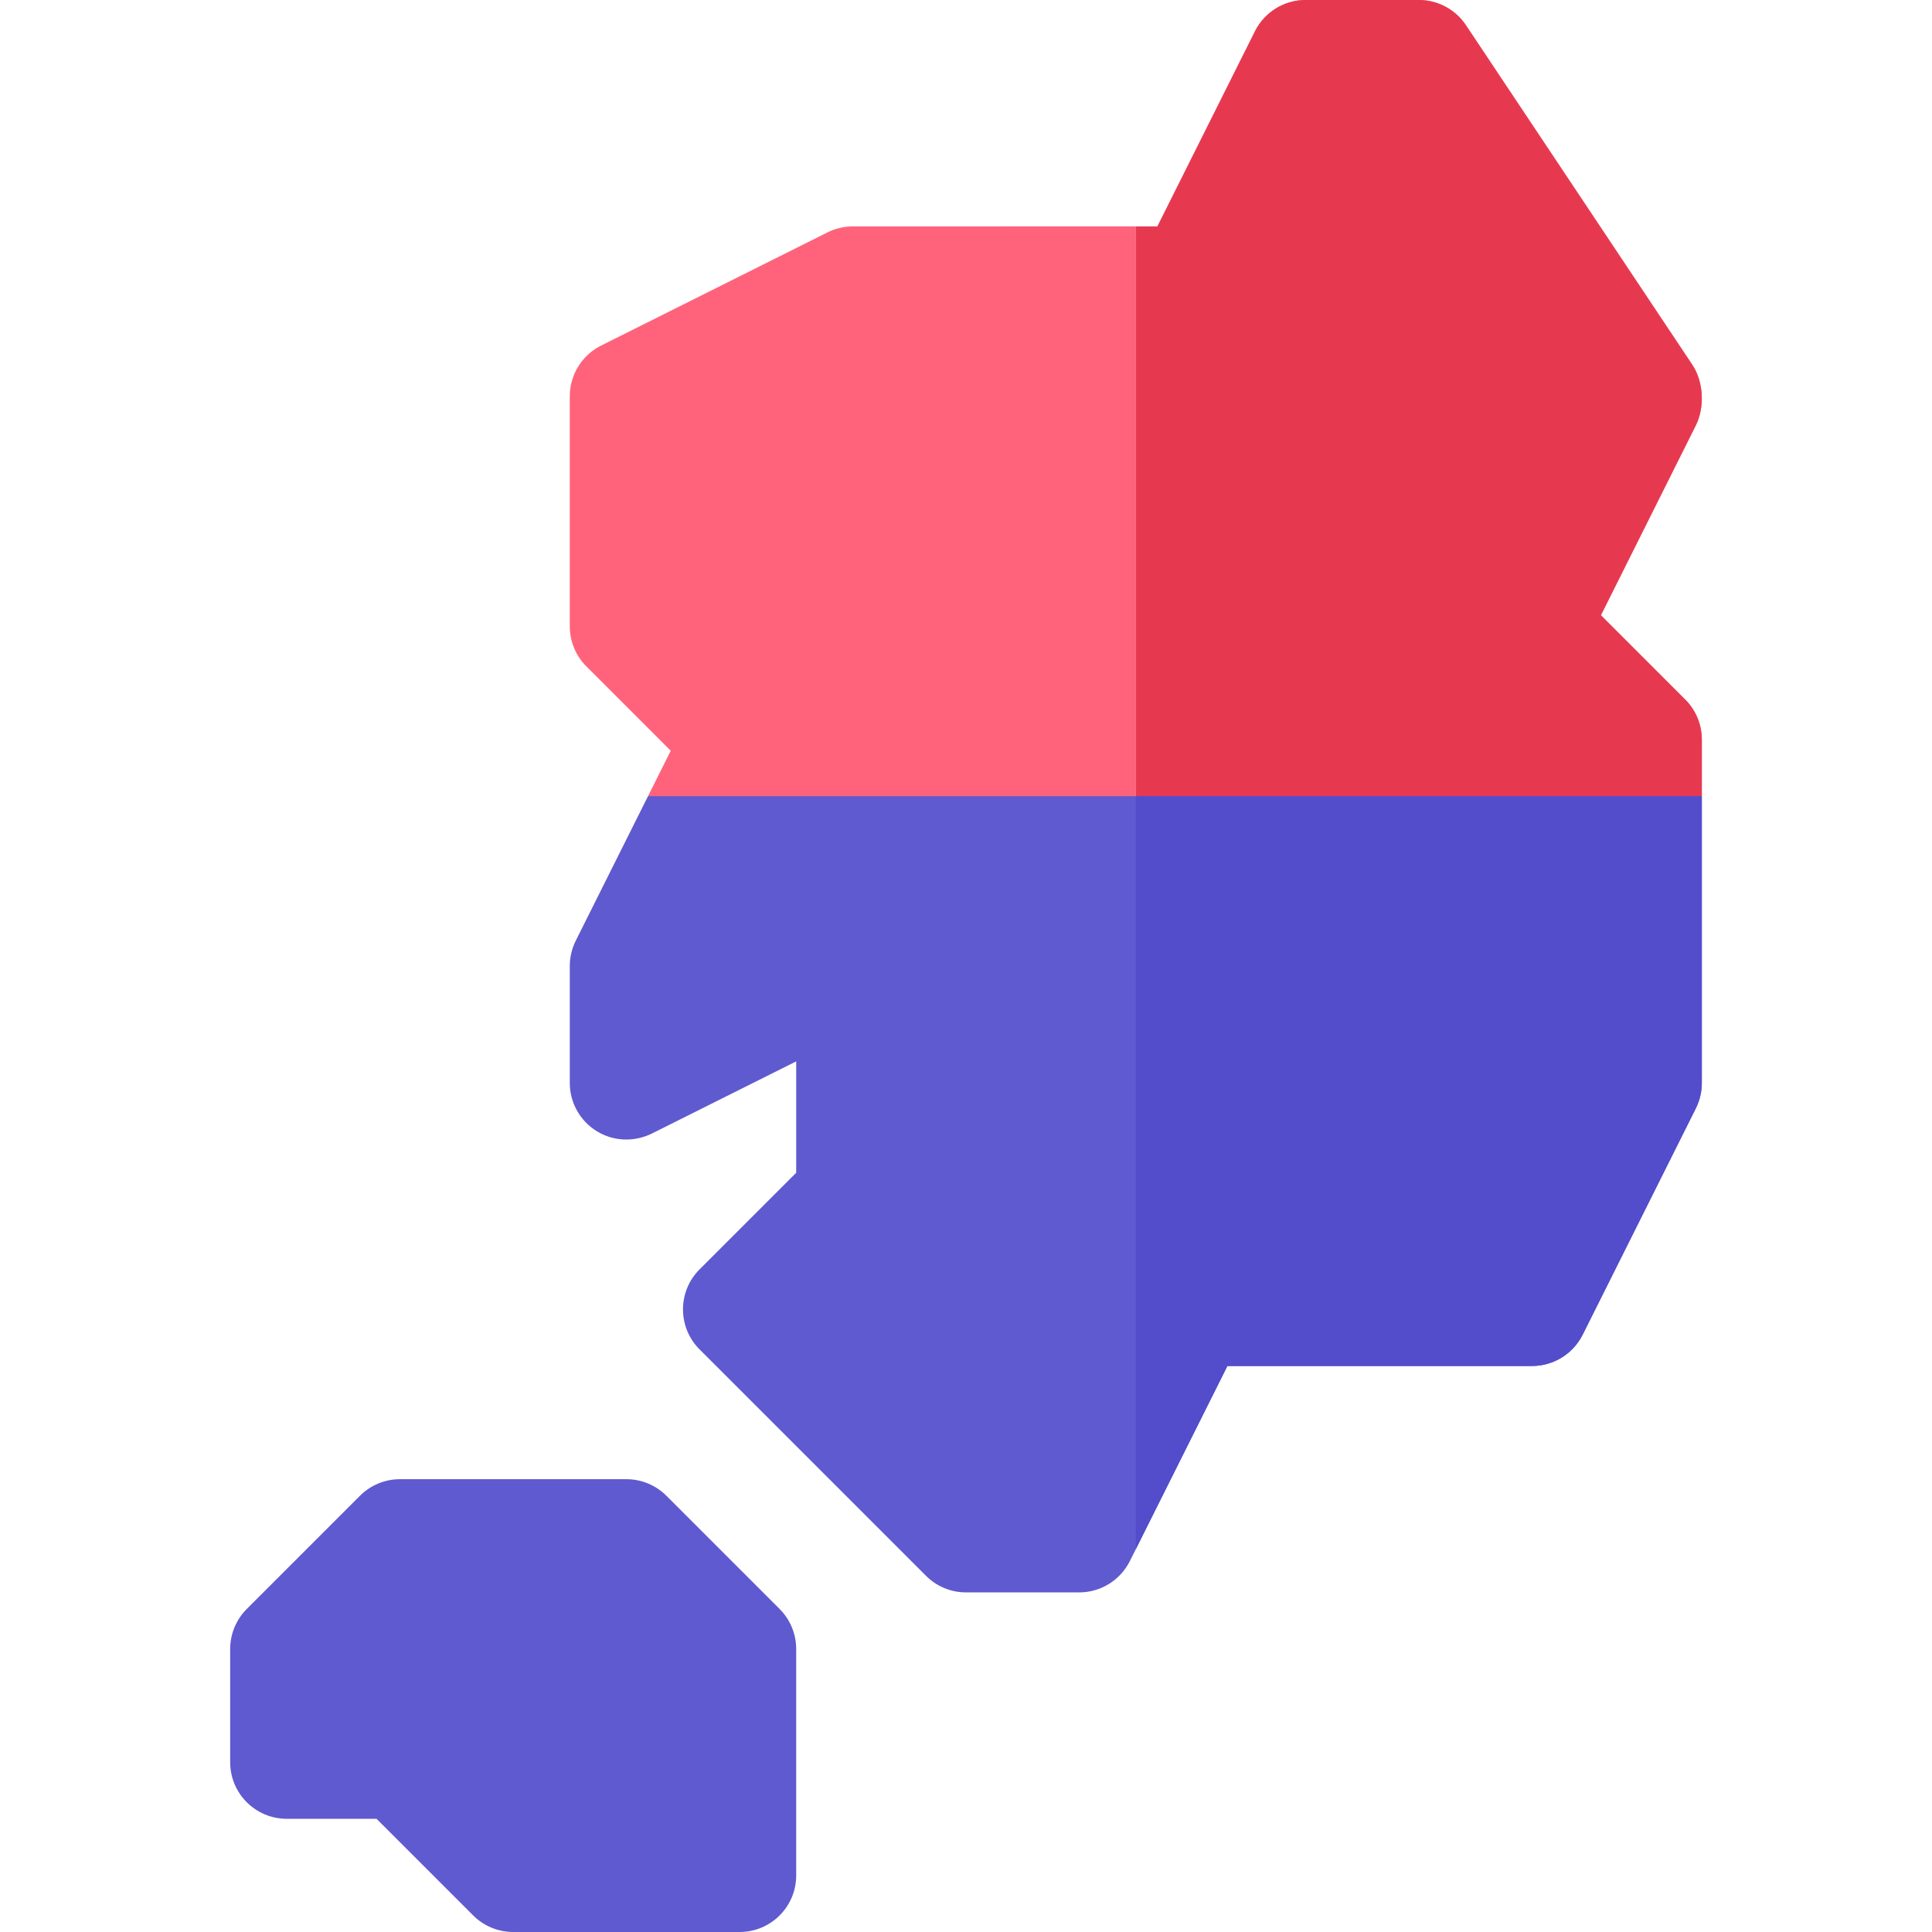 <svg id="Capa_1" enable-background="new 0 0 512 512" height="512" viewBox="0 0 512 512" width="512" xmlns="http://www.w3.org/2000/svg"><path d="m226 60c-2.329 0-4.629.542-6.709 1.582l-60 30c-5.083 2.549-8.291 7.734-8.291 13.418v61c0 3.984 1.582 7.793 4.395 10.605l22.354 22.354-6.021 12.041 39.272 30h90v-181z" fill="#ff637b"/><path d="m451 211v-15c0-3.984-1.582-7.793-4.395-10.605l-22.354-22.354 25.166-50.332c2.402-4.819 2.051-11.547-.938-16.029l-60-90c-2.782-4.175-7.469-6.68-12.479-6.68h-30c-5.684 0-10.869 3.208-13.418 8.291l-25.854 51.709h-5.728v181h90z" fill="#ff637b"/><path d="m451 211v-15c0-3.984-1.582-7.793-4.395-10.605l-22.354-22.354 25.166-50.332c2.402-4.819 2.051-11.547-.938-16.029l-60-90c-2.782-4.175-7.469-6.68-12.479-6.68h-30c-5.684 0-10.869 3.208-13.418 8.291l-25.854 51.709h-5.728v181h90z" fill="#e63950"/><path d="m196 512h-60c-3.984 0-7.793-1.582-10.605-4.395l-25.606-25.605h-23.789c-8.291 0-15-6.709-15-15v-30c0-3.984 1.582-7.793 4.395-10.605l30-30c2.812-2.813 6.621-4.395 10.605-4.395h60c3.984 0 7.793 1.582 10.605 4.395l30 30c2.813 2.812 4.395 6.621 4.395 10.605v60c0 8.291-6.709 15-15 15z" fill="#5f5acf"/><path d="m301 211h-129.272l-19.146 38.291c-1.04 2.08-1.582 4.38-1.582 6.709v31c0 5.2 2.695 10.02 7.119 12.759 4.409 2.739 9.917 2.944 14.59.659l38.291-19.146v29.517l-25.605 25.605c-5.859 5.859-5.859 15.352 0 21.211l60 60c2.812 2.813 6.621 4.395 10.605 4.395h30c5.684 0 10.869-3.208 13.418-8.291l1.582-3.164 24.272-48.545h80.728c5.684 0 10.869-3.208 13.418-8.291l30-60c1.04-2.08 1.582-4.38 1.582-6.709v-76z" fill="#5f5acf"/><path d="m406 362c5.684 0 10.869-3.208 13.418-8.291l30-60c1.04-2.08 1.582-4.38 1.582-6.709v-76h-150v199.545l24.272-48.545z" fill="#534dcb"/></svg>